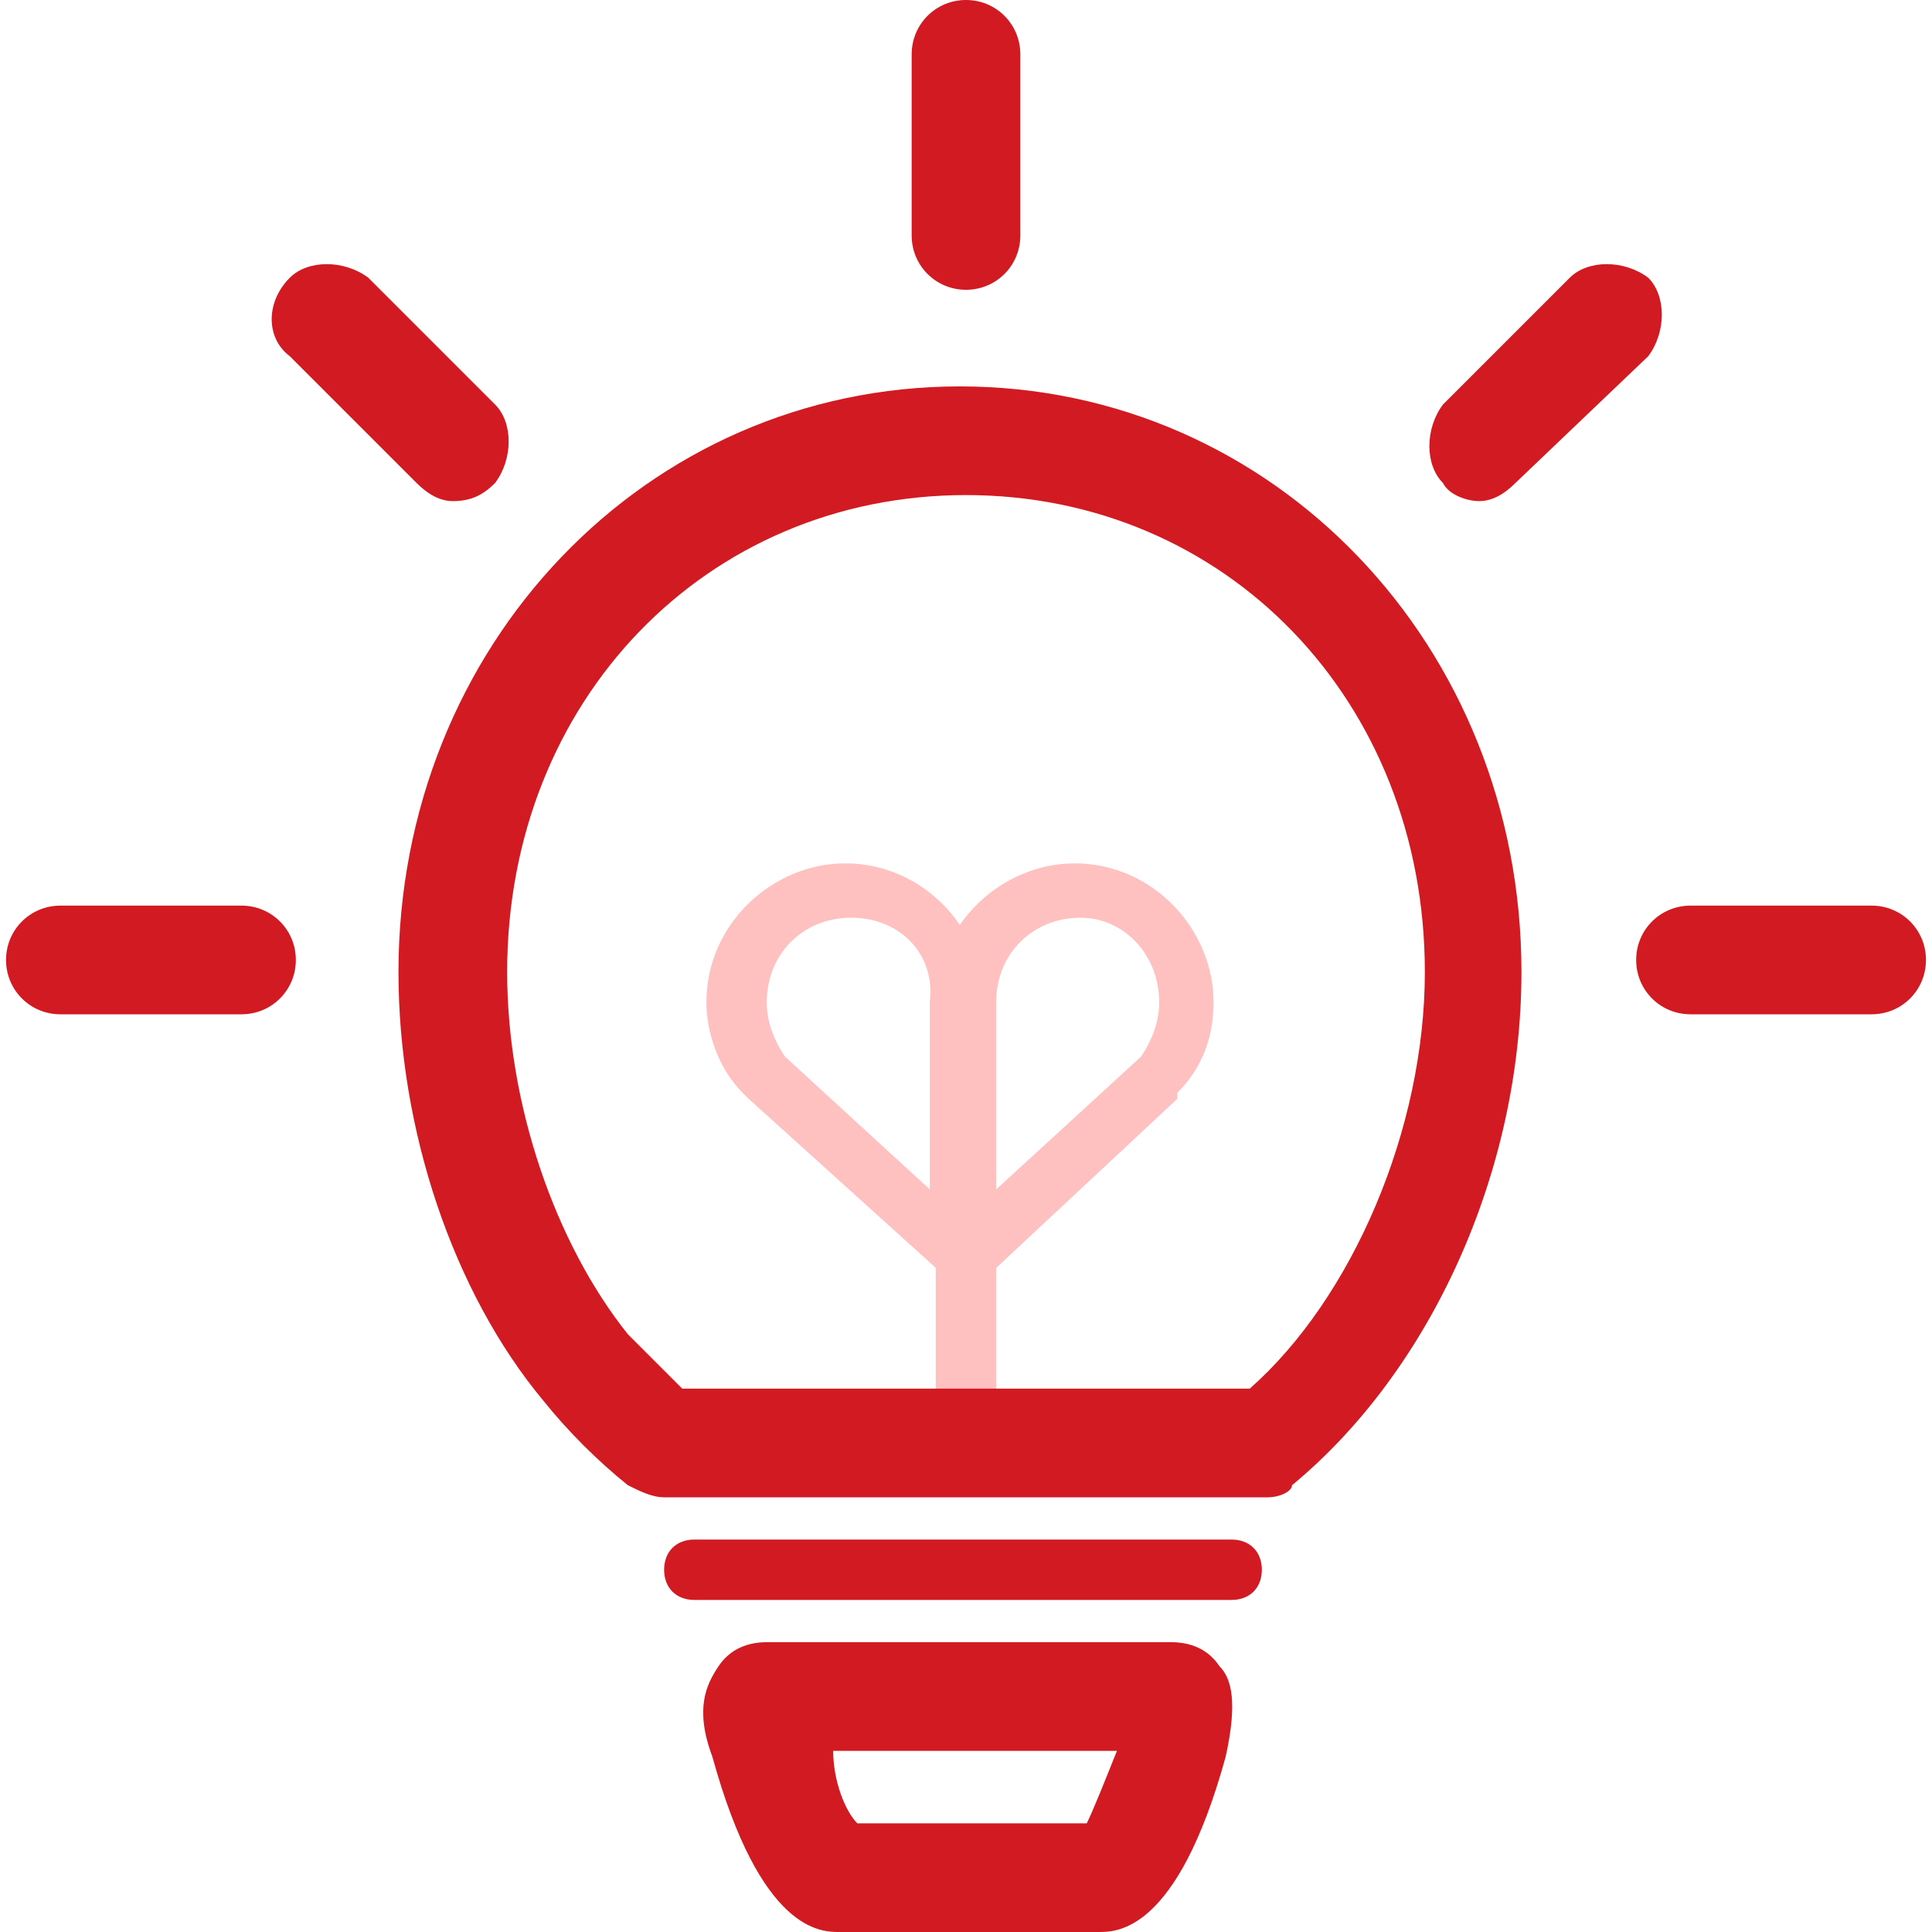<?xml version="1.0" encoding="utf-8"?>
<!-- Generator: Adobe Illustrator 25.0.0, SVG Export Plug-In . SVG Version: 6.00 Build 0)  -->
<svg version="1.1" id="图层_1" xmlns="http://www.w3.org/2000/svg" xmlns:xlink="http://www.w3.org/1999/xlink" x="0px" y="0px"
	 viewBox="0 0 32 32" style="enable-background:new 0 0 32 32;" xml:space="preserve">
<style type="text/css">
	.st0{fill:#FFC0C0;}
	.st1{fill:#D11A21;}
</style>
<g>
	<g>
		<g>
			<path class="st0" d="M16,24.4c-0.3,0-0.5-0.2-0.5-0.5v-7.3c0-1.3,1.1-2.3,2.3-2.3c1.3,0,2.3,1.1,2.3,2.3c0,0.6-0.2,1.1-0.6,1.5
				c0,0,0,0.1,0,0.1L16.5,21v2.9C16.5,24.1,16.3,24.4,16,24.4z M17.9,15.2c-0.8,0-1.4,0.6-1.4,1.4v3.1l2.4-2.2
				c0.2-0.3,0.3-0.6,0.3-0.9C19.2,15.8,18.6,15.2,17.9,15.2z"/>
		</g>
		<g>
			<path class="st0" d="M16,24.4c-0.3,0-0.5-0.2-0.5-0.5V21l-3.1-2.8c0,0-0.1-0.1-0.1-0.1c-0.4-0.4-0.6-1-0.6-1.5
				c0-1.3,1.1-2.3,2.3-2.3c1.3,0,2.3,1.1,2.3,2.3v4.2c0,0,0,0,0,0v3.1C16.5,24.1,16.3,24.4,16,24.4z M14.1,15.2
				c-0.8,0-1.4,0.6-1.4,1.4c0,0.3,0.1,0.6,0.3,0.9l2.4,2.2v-3.1C15.5,15.8,14.9,15.2,14.1,15.2z"/>
		</g>
	</g>
	<g>
		<g>
			<g>
				<path class="st1" d="M21,24.8H11c-0.2,0-0.4-0.1-0.6-0.2c-0.5-0.4-1-0.9-1.4-1.4c-1.5-1.8-2.4-4.5-2.4-7.1
					c0-5.4,4.1-9.7,9.3-9.7s9.3,4.3,9.3,9.7c0,3.3-1.5,6.6-3.8,8.5C21.4,24.7,21.2,24.8,21,24.8z M11.3,23h9.4
					c1.7-1.5,2.9-4.3,2.9-6.9c0-4.5-3.3-7.9-7.6-7.9c-4.3,0-7.6,3.4-7.6,7.9c0,2.2,0.8,4.5,2,6C10.7,22.4,11,22.7,11.3,23z"/>
			</g>
		</g>
		<g>
			<path class="st1" d="M20.4,26.5h-8.9c-0.3,0-0.5-0.2-0.5-0.5s0.2-0.5,0.5-0.5h8.9c0.3,0,0.5,0.2,0.5,0.5S20.7,26.5,20.4,26.5z"/>
		</g>
		<g>
			<path class="st1" d="M18.2,32h-4.3c-0.3,0-1.3,0-2.1-2.9c-0.3-0.8-0.1-1.2,0.1-1.5c0.2-0.3,0.5-0.4,0.8-0.4h6.7
				c0.3,0,0.6,0.1,0.8,0.4c0.2,0.2,0.3,0.6,0.1,1.5C19.5,32,18.5,32,18.2,32z M14.2,30.2h3.8c0.1-0.2,0.3-0.7,0.5-1.2h-4.7
				C13.8,29.5,14,30,14.2,30.2z"/>
		</g>
	</g>
	<g>
		<g>
			<g>
				<path class="st1" d="M16,4.8c-0.5,0-0.9-0.4-0.9-0.9v-3C15.1,0.4,15.5,0,16,0c0.5,0,0.9,0.4,0.9,0.9v3C16.9,4.4,16.5,4.8,16,4.8
					z"/>
			</g>
		</g>
		<g>
			<g>
				<path class="st1" d="M31,16.8h-3c-0.5,0-0.9-0.4-0.9-0.9c0-0.5,0.4-0.9,0.9-0.9h3c0.5,0,0.9,0.4,0.9,0.9
					C31.9,16.4,31.5,16.8,31,16.8z"/>
			</g>
			<g>
				<path class="st1" d="M4,16.8H1c-0.5,0-0.9-0.4-0.9-0.9C0.1,15.4,0.5,15,1,15h3c0.5,0,0.9,0.4,0.9,0.9C4.9,16.4,4.5,16.8,4,16.8z
					"/>
			</g>
		</g>
		<g>
			<g>
				<path class="st1" d="M7.5,8.3C7.3,8.3,7.1,8.2,6.9,8L4.8,5.9C4.4,5.6,4.4,5,4.8,4.6c0.3-0.3,0.9-0.3,1.3,0l2.1,2.1
					c0.3,0.3,0.3,0.9,0,1.3C8,8.2,7.8,8.3,7.5,8.3z"/>
			</g>
		</g>
		<g>
			<g>
				<path class="st1" d="M24.5,8.3c-0.2,0-0.5-0.1-0.6-0.3c-0.3-0.3-0.3-0.9,0-1.3L26,4.6c0.3-0.3,0.9-0.3,1.3,0
					c0.3,0.3,0.3,0.9,0,1.3L25.1,8C24.9,8.2,24.7,8.3,24.5,8.3z"/>
			</g>
		</g>
	</g>
</g>
</svg>
